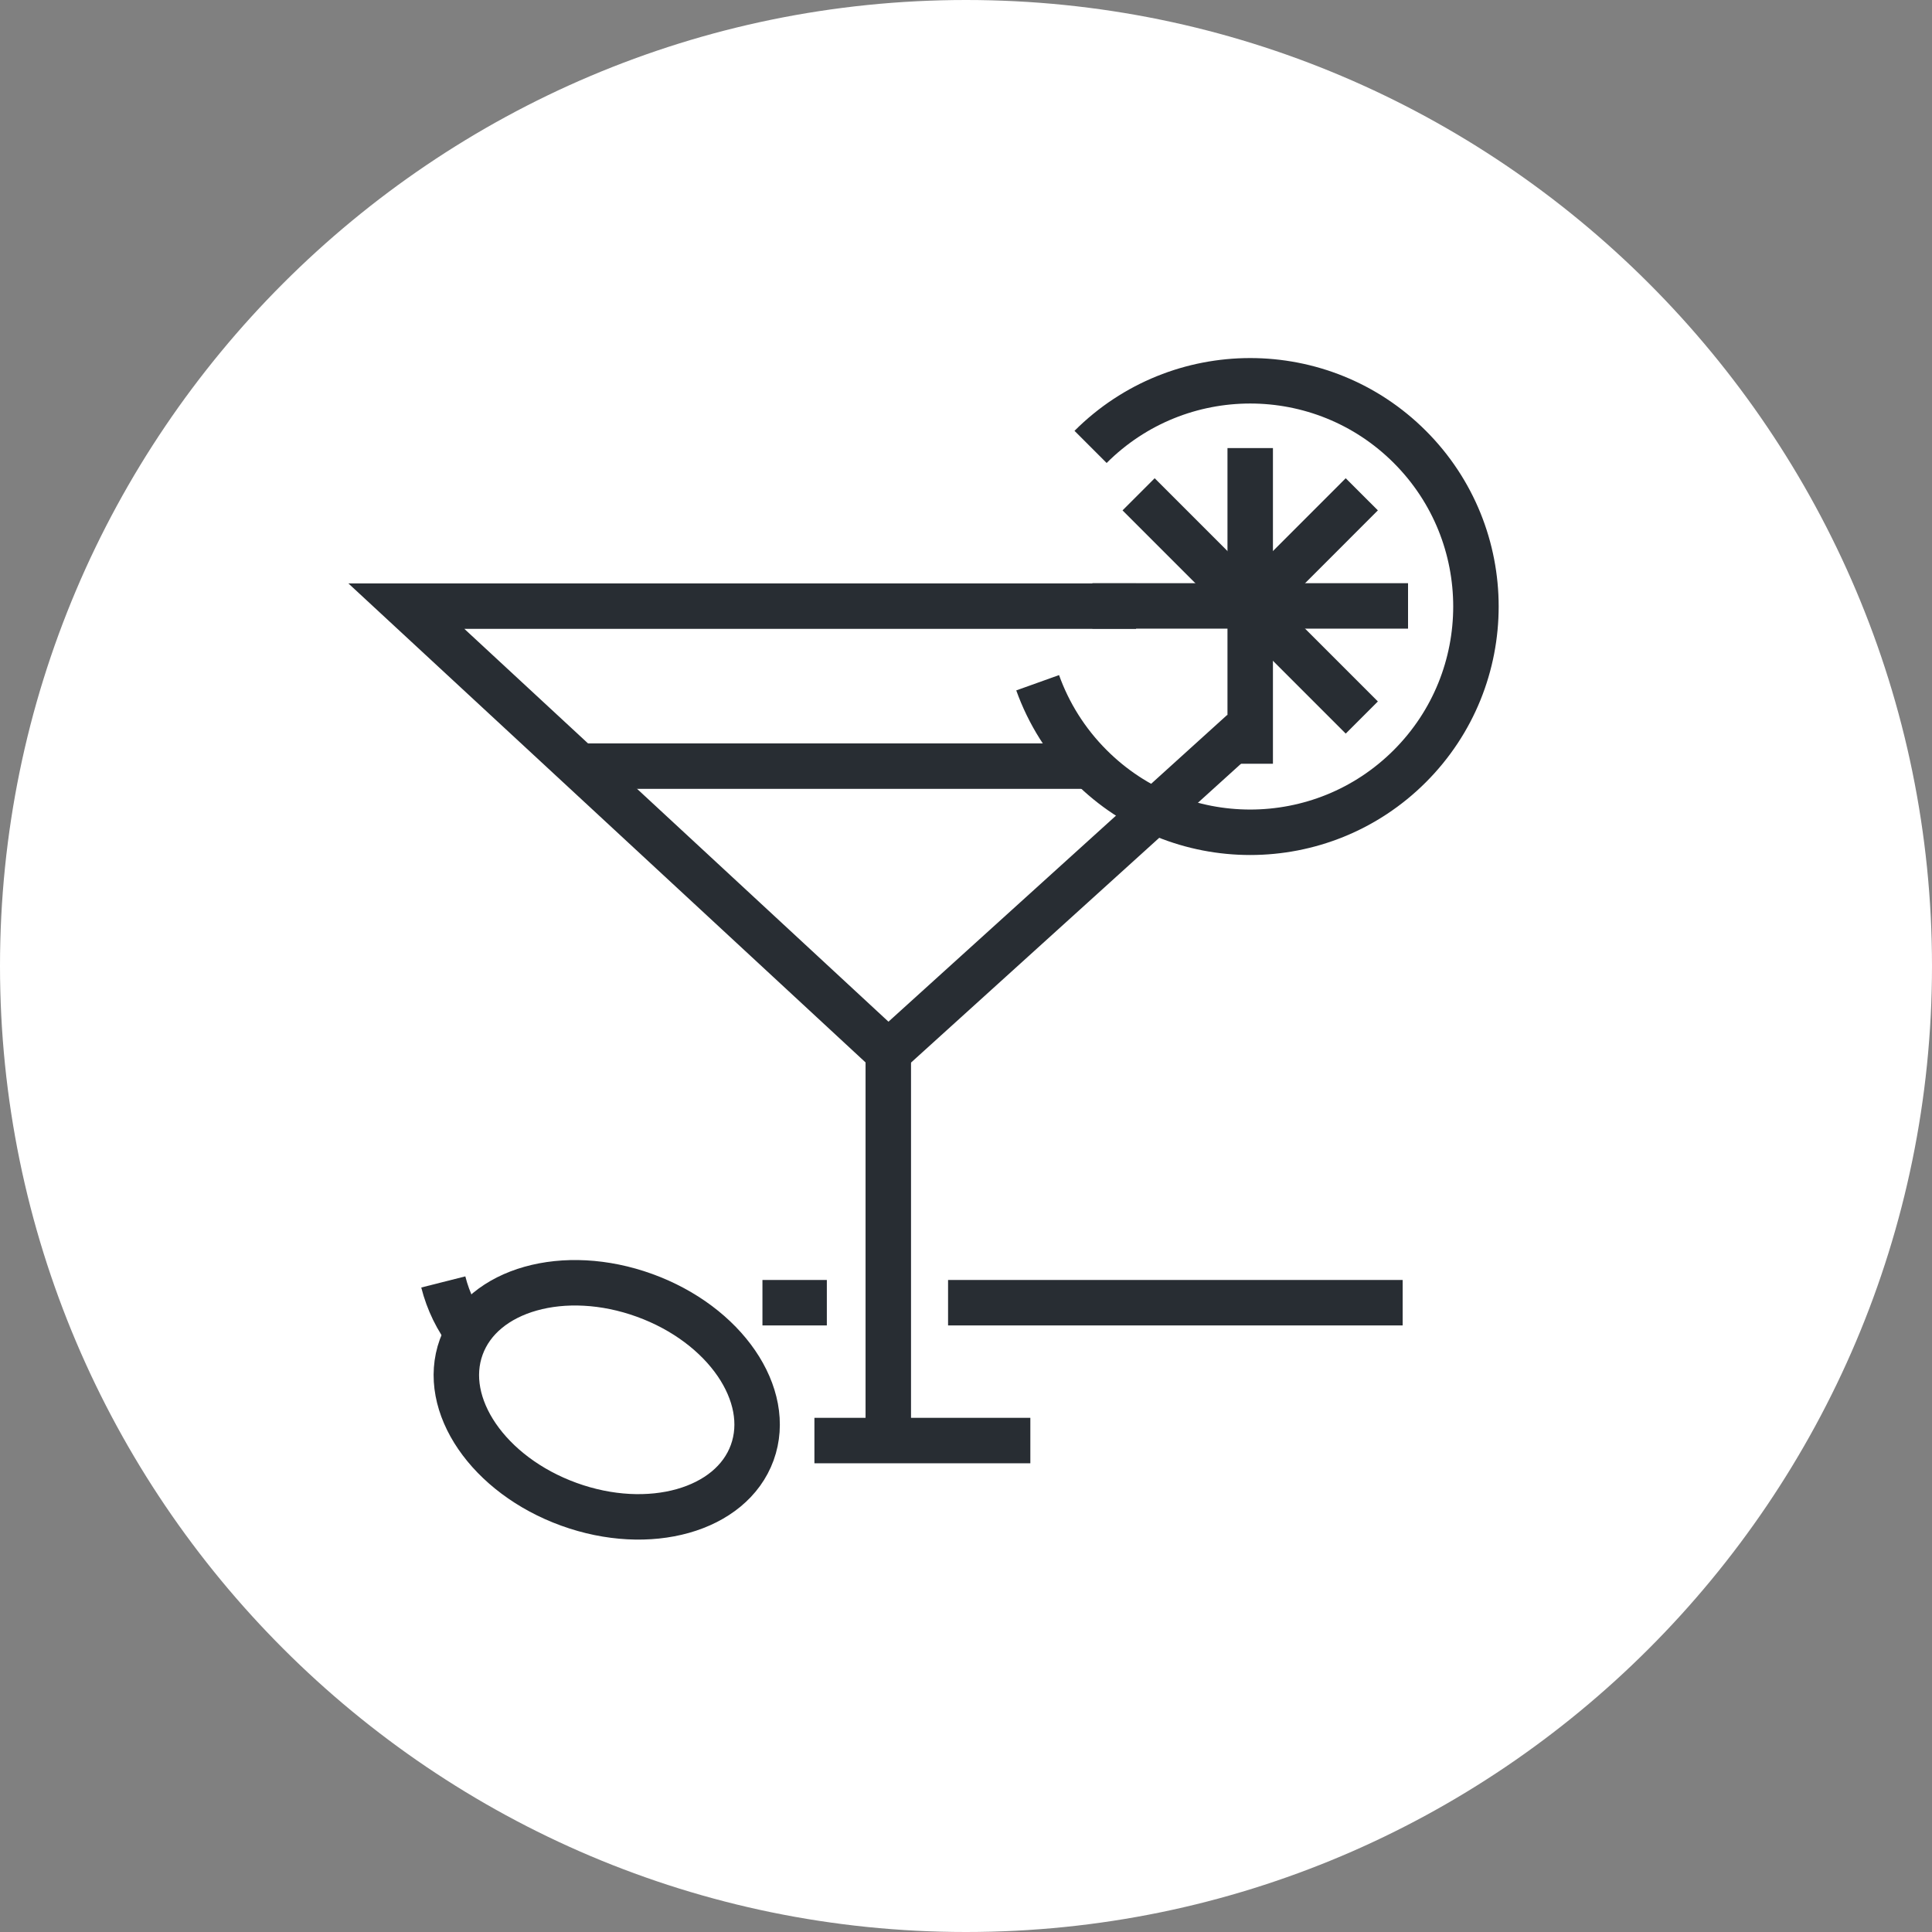 <?xml version="1.0" encoding="utf-8"?>
<!-- Generator: Adobe Illustrator 16.0.0, SVG Export Plug-In . SVG Version: 6.00 Build 0)  -->
<!DOCTYPE svg PUBLIC "-//W3C//DTD SVG 1.1//EN" "http://www.w3.org/Graphics/SVG/1.1/DTD/svg11.dtd">
<svg version="1.1" xmlns="http://www.w3.org/2000/svg" xmlns:xlink="http://www.w3.org/1999/xlink" x="0px" y="0px" width="170px"
	 height="170px" viewBox="0 0 170 170" enable-background="new 0 0 170 170" xml:space="preserve">
<rect x="0" y="0" width="170" height="170" fill="#808080" stroke="none"/>
<g id="Background">
</g>
<g id="Circle">
	<g>
		<path fill="#FFFFFF" d="M85,170c-46.869,0-85-38.131-85-85S38.131,0,85,0s85,38.131,85,85S131.869,170,85,170z"/>
	</g>
</g>
<g id="TEXT">
</g>
<g id="Icons">
	<g>
		<polyline fill="none" stroke="#282D33" stroke-width="4" points="109.339,64.377 78.162,92.612 35.757,53.335 99.964,53.335 		"/>
		<line fill="none" stroke="#282D33" stroke-width="4" x1="51.561" y1="67.413" x2="96.089" y2="67.413"/>
		<path fill="none" stroke="#282D33" stroke-width="4" d="M94.829,67.173"/>
		<line fill="none" stroke="#282D33" stroke-width="4" x1="78.162" y1="92.757" x2="78.162" y2="126.757"/>
		<line fill="none" stroke="#282D33" stroke-width="4" x1="90.662" y1="126.757" x2="71.662" y2="126.757"/>
		<g>
			<path fill="none" stroke="#282D33" stroke-width="4" d="M95.961,39.324c7.758-7.756,20.336-7.757,28.092-0.001
				c7.758,7.759,7.756,20.335,0,28.092c-7.759,7.758-20.333,7.758-28.092,0c-2.145-2.146-3.697-4.66-4.656-7.339"/>
			<line fill="none" stroke="#282D33" stroke-width="4" x1="110.008" y1="39.427" x2="110.008" y2="67.204"/>
			<line fill="none" stroke="#282D33" stroke-width="4" x1="123.896" y1="53.316" x2="96.12" y2="53.316"/>
			<line fill="none" stroke="#282D33" stroke-width="4" x1="119.827" y1="43.495" x2="110.061" y2="53.265"/>
			<line fill="none" stroke="#282D33" stroke-width="4" x1="119.827" y1="63.137" x2="100.188" y2="43.495"/>
		</g>
		<path fill="none" stroke="#282D33" stroke-width="4" d="M39.006,112.8c0.438,1.733,1.214,3.294,2.242,4.634"/>
		
			<ellipse transform="matrix(-0.341 0.94 -0.94 -0.341 187.401 115.007)" fill="none" stroke="#282D33" stroke-width="4" cx="53.381" cy="123.203" rx="9.777" ry="13.62"/>
		<line fill="none" stroke="#282D33" stroke-width="4" x1="83.422" y1="114.627" x2="123.422" y2="114.627"/>
		<line fill="none" stroke="#282D33" stroke-width="4" x1="67.089" y1="114.627" x2="72.755" y2="114.627"/>
	</g>
</g>
</svg>
